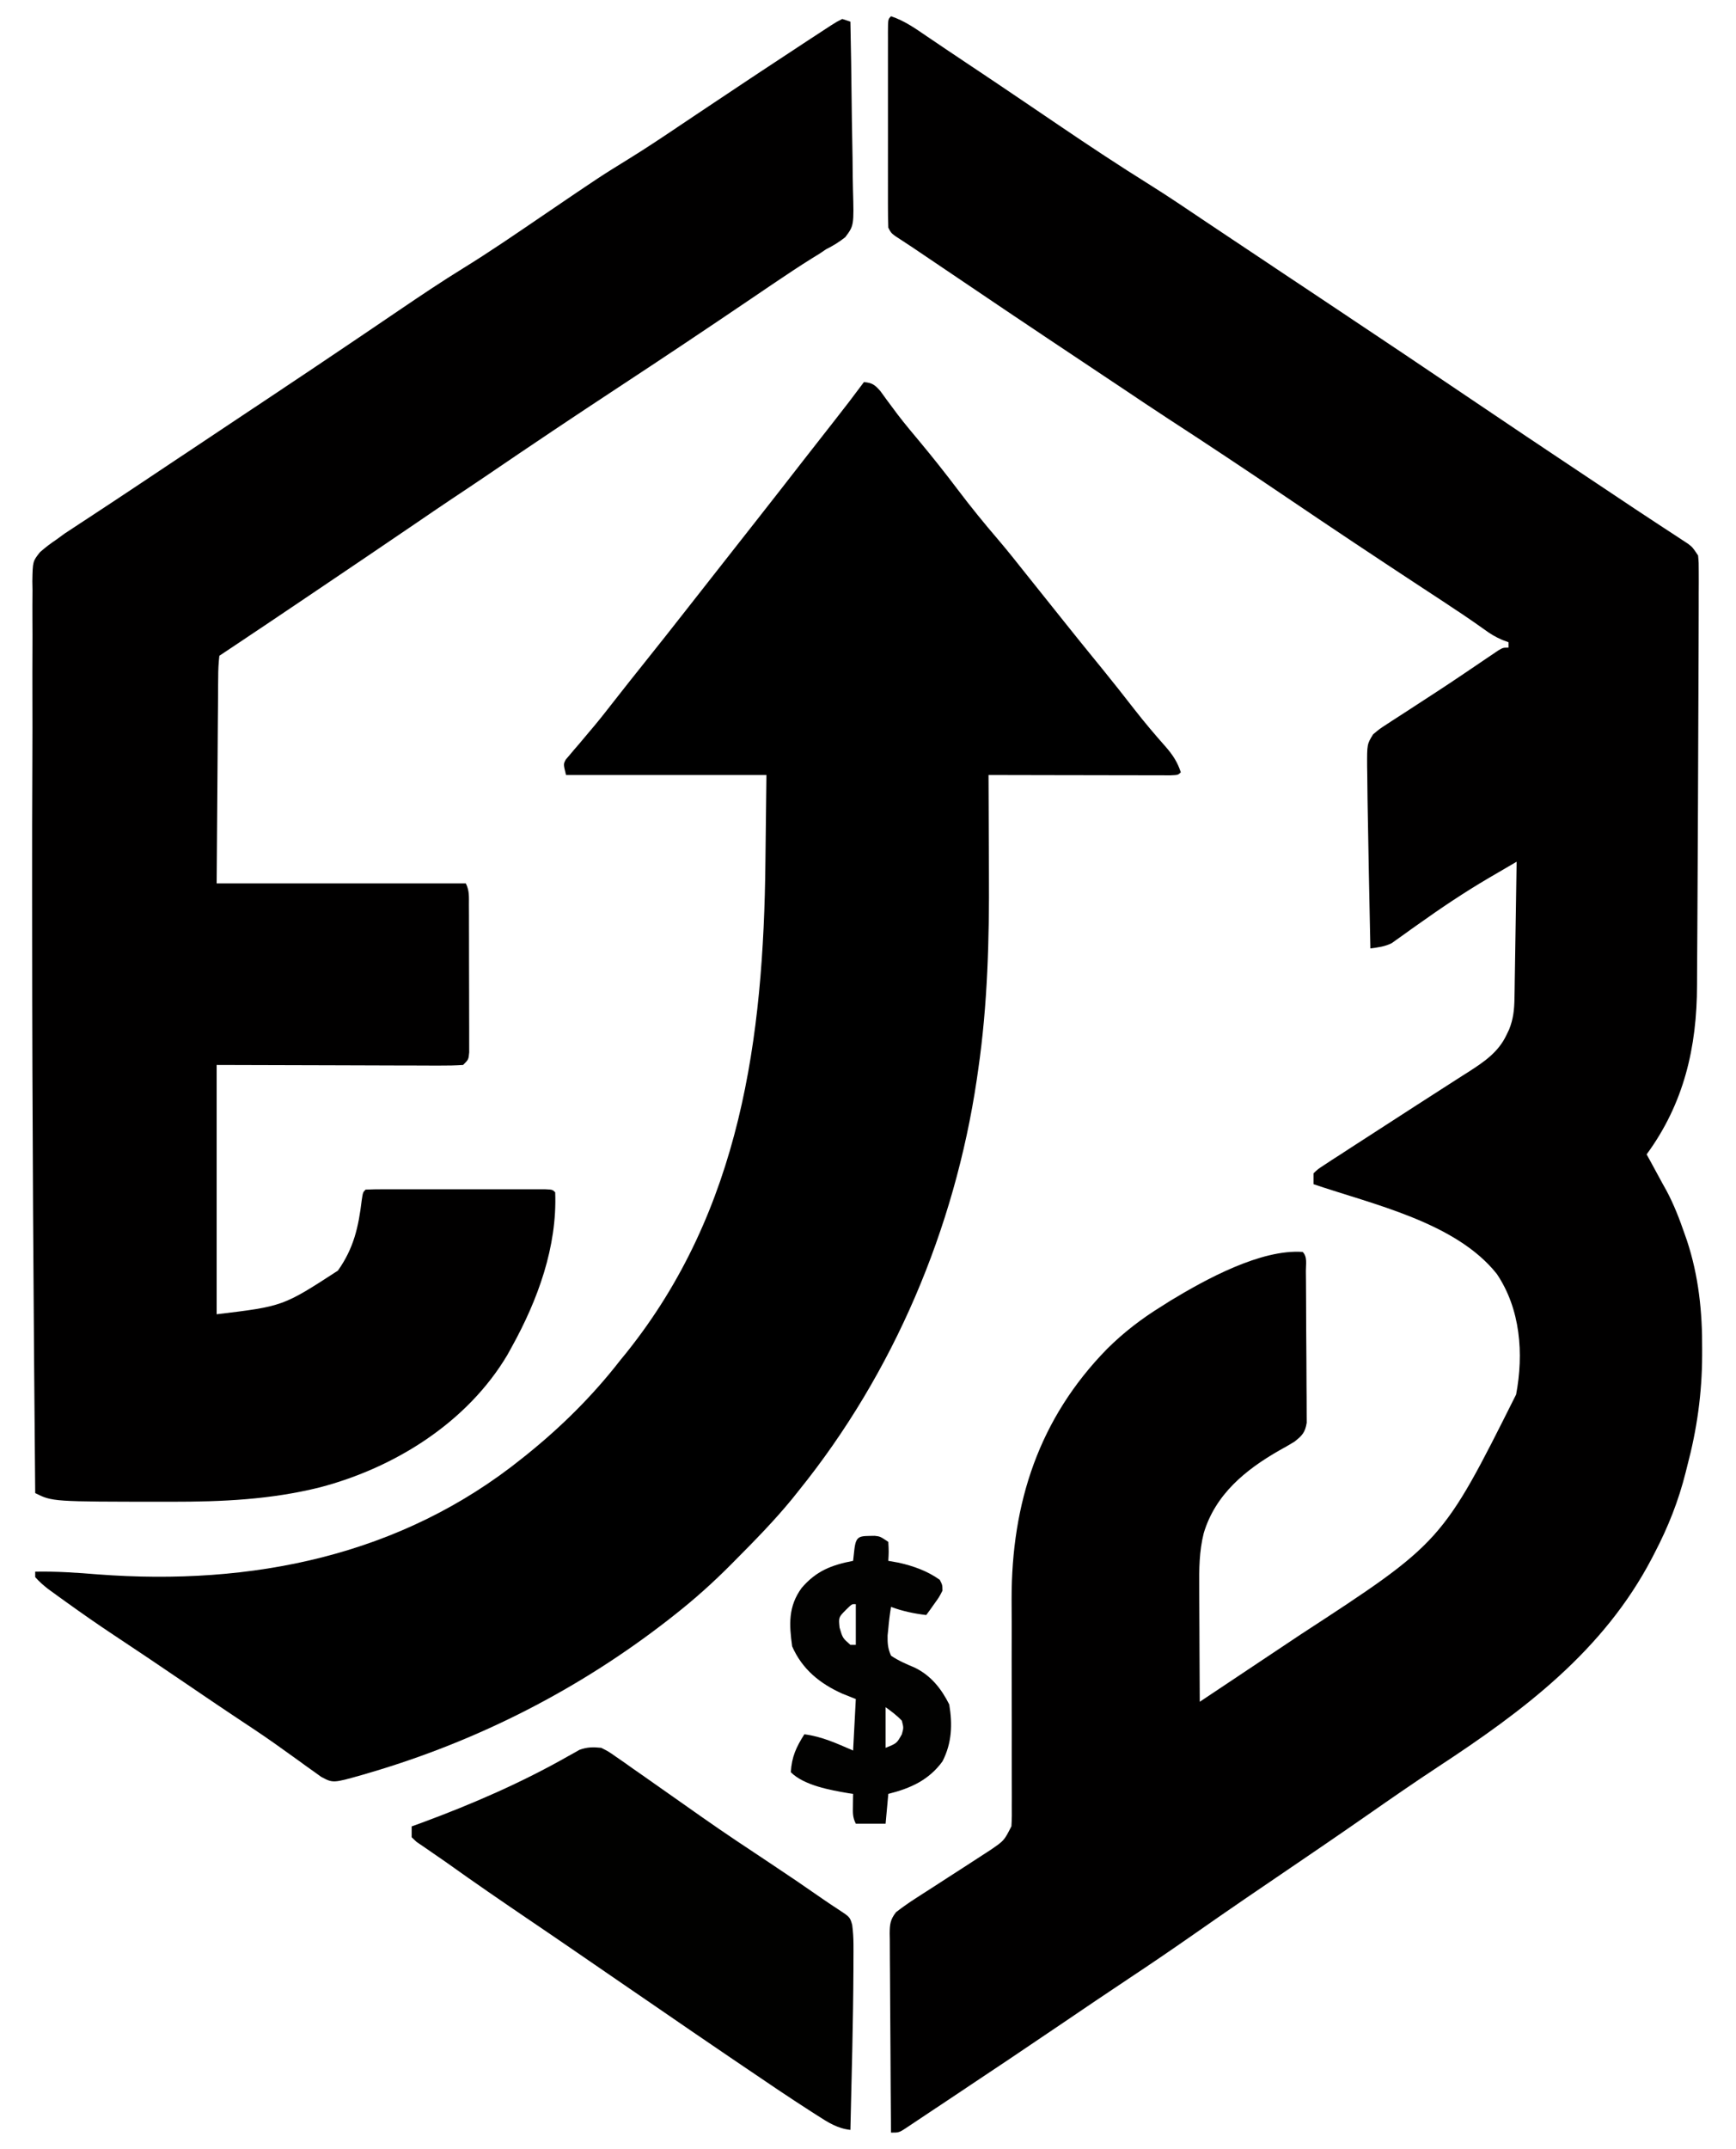 <?xml version="1.0" encoding="UTF-8"?>
<svg version="1.1" xmlns="http://www.w3.org/2000/svg" width="641" height="793">
<path d="M0 0 C5.009 1.663 9.053 4.554 13.375 7.5 C14.841 8.49 16.307 9.479 17.773 10.469 C18.587 11.02 19.4 11.571 20.238 12.138 C22.8 13.865 25.37 15.58 27.943 17.29 C34.718 21.795 41.467 26.337 48.203 30.898 C50.027 32.133 51.852 33.367 53.676 34.602 C56.458 36.484 59.239 38.368 62.019 40.254 C73.132 47.793 84.311 55.183 95.705 62.291 C102.532 66.564 109.199 71.083 115.882 75.577 C119.207 77.811 122.541 80.03 125.875 82.25 C127.098 83.065 128.32 83.88 129.543 84.695 C130.414 85.276 130.414 85.276 131.302 85.868 C133.931 87.62 136.559 89.373 139.188 91.125 C140.096 91.731 141.005 92.337 141.941 92.961 C143.854 94.236 145.768 95.512 147.681 96.788 C152.486 99.992 157.292 103.195 162.101 106.392 C180.63 118.712 199.102 131.114 217.537 143.573 C228.942 151.278 240.376 158.936 251.835 166.559 C254.745 168.496 257.654 170.435 260.562 172.375 C261.479 172.986 262.396 173.597 263.34 174.227 C271.625 179.75 271.625 179.75 274.562 181.715 C277.26 183.515 279.973 185.292 282.688 187.066 C283.503 187.602 284.318 188.138 285.158 188.69 C286.78 189.757 288.405 190.819 290.034 191.876 C290.778 192.367 291.522 192.858 292.289 193.363 C293.29 194.017 293.29 194.017 294.311 194.685 C296 196 296 196 298 199 C298.247 201.707 298.247 201.707 298.243 205.053 C298.246 206.325 298.249 207.597 298.252 208.908 C298.245 210.326 298.238 211.745 298.23 213.164 C298.23 214.666 298.23 216.168 298.231 217.669 C298.23 221.789 298.216 225.909 298.198 230.029 C298.188 232.624 298.18 235.219 298.173 237.815 C298.146 248.135 298.101 258.455 298.046 268.775 C298.007 276.169 297.98 283.564 297.958 290.958 C297.926 300.847 297.878 310.736 297.811 320.625 C297.775 325.979 297.745 331.333 297.73 336.687 C297.715 341.771 297.68 346.856 297.632 351.941 C297.617 353.806 297.609 355.672 297.608 357.538 C297.587 380.494 292.765 401.239 279 420 C279.563 421.017 279.563 421.017 280.137 422.055 C281.772 425.029 283.386 428.014 285 431 C285.429 431.767 285.859 432.534 286.301 433.324 C289.114 438.576 291.192 444.003 293.125 449.625 C293.367 450.31 293.608 450.995 293.857 451.701 C298.229 464.886 299.584 478.133 299.5 491.938 C299.499 492.692 299.498 493.446 299.497 494.223 C299.439 508.259 297.602 521.411 294 535 C293.797 535.811 293.594 536.622 293.385 537.457 C290.761 547.893 286.965 557.464 282 567 C281.66 567.659 281.319 568.318 280.968 568.997 C263.084 603.201 233.632 625.252 202 646 C193.268 651.743 184.687 657.683 176.116 663.661 C164.895 671.482 153.584 679.168 142.271 686.854 C139.534 688.714 136.798 690.576 134.062 692.438 C133.158 693.053 132.254 693.669 131.322 694.303 C124.663 698.845 118.046 703.446 111.438 708.062 C103.509 713.597 95.523 719.028 87.463 724.368 C79.563 729.608 71.718 734.925 63.875 740.25 C50.58 749.274 37.23 758.213 23.848 767.107 C19.896 769.734 15.948 772.367 12 775 C10.875 775.75 9.75 776.5 8.625 777.25 C7.759 777.827 6.893 778.405 6 779 C3 781 3 781 0 781 C-0.093 770.769 -0.164 760.538 -0.207 750.306 C-0.228 745.555 -0.256 740.805 -0.302 736.054 C-0.345 731.47 -0.369 726.886 -0.38 722.302 C-0.387 720.552 -0.401 718.803 -0.423 717.053 C-0.452 714.604 -0.456 712.156 -0.454 709.706 C-0.468 708.982 -0.483 708.257 -0.498 707.511 C-0.47 704.103 -0.265 702.335 1.88 699.625 C4.201 697.846 6.539 696.19 9 694.609 C9.964 693.986 10.929 693.363 11.922 692.72 C13.446 691.745 13.446 691.745 15 690.75 C17.081 689.404 19.162 688.058 21.242 686.711 C23.161 685.474 25.08 684.237 27 683 C29.38 681.466 31.755 679.925 34.125 678.375 C34.973 677.826 35.821 677.277 36.695 676.711 C41.768 673.243 41.768 673.243 44.457 667.947 C44.628 665.364 44.638 662.823 44.596 660.235 C44.6 659.255 44.604 658.275 44.608 657.266 C44.614 655.138 44.608 653.011 44.592 650.883 C44.566 647.495 44.571 644.108 44.583 640.72 C44.604 633.5 44.585 626.282 44.562 619.062 C44.541 610.748 44.537 602.434 44.563 594.12 C44.566 590.82 44.545 587.521 44.523 584.221 C44.471 548.495 54.654 517.437 79.812 491.75 C86.024 485.592 92.544 480.61 100 476 C101.595 474.989 101.595 474.989 103.223 473.957 C116.147 466.142 136.55 454.91 152 456 C153.808 457.808 153.156 460.581 153.177 463.017 C153.196 464.949 153.196 464.949 153.216 466.921 C153.224 468.339 153.232 469.758 153.238 471.176 C153.242 471.887 153.246 472.598 153.251 473.331 C153.272 477.096 153.286 480.861 153.295 484.627 C153.306 488.518 153.341 492.408 153.38 496.298 C153.406 499.288 153.415 502.278 153.418 505.268 C153.423 506.702 153.435 508.136 153.453 509.57 C153.478 511.578 153.474 513.587 153.47 515.595 C153.476 516.738 153.482 517.881 153.488 519.058 C152.891 522.659 151.815 523.758 149 526 C147.156 527.136 145.278 528.216 143.375 529.25 C130.842 536.403 119.742 545.498 115.464 559.79 C113.785 566.515 113.743 573.007 113.805 579.91 C113.808 581.118 113.81 582.326 113.813 583.571 C113.824 587.402 113.849 591.232 113.875 595.062 C113.885 597.671 113.894 600.28 113.902 602.889 C113.924 609.259 113.958 615.63 114 622 C114.921 621.386 115.842 620.772 116.791 620.139 C133.951 608.699 133.951 608.699 136.133 607.244 C137.595 606.27 139.057 605.295 140.519 604.32 C144.027 601.982 147.534 599.644 151.044 597.308 C203.497 563.137 203.497 563.137 230.809 508.617 C233.653 493.592 232.448 477.083 223.668 464.098 C208.544 445.077 177.963 438.481 156 431 C156 429.68 156 428.36 156 427 C157.59 425.465 157.59 425.465 159.938 423.938 C160.853 423.333 161.768 422.728 162.711 422.105 C163.796 421.411 164.882 420.716 166 420 C167.284 419.164 168.568 418.326 169.852 417.488 C173.484 415.122 177.128 412.774 180.775 410.431 C184.985 407.723 189.187 405.004 193.386 402.28 C197.361 399.702 201.345 397.14 205.34 394.594 C207.143 393.438 208.947 392.281 210.75 391.125 C211.596 390.59 212.442 390.054 213.314 389.502 C219.017 385.834 224.285 382.256 227.25 375.938 C227.565 375.287 227.879 374.636 228.203 373.965 C229.779 370.08 230.139 366.59 230.205 362.405 C230.225 361.284 230.245 360.164 230.266 359.009 C230.282 357.804 230.299 356.6 230.316 355.359 C230.348 353.503 230.348 353.503 230.379 351.61 C230.434 348.329 230.484 345.047 230.532 341.766 C230.583 338.414 230.638 335.063 230.693 331.711 C230.8 325.141 230.902 318.57 231 312 C228.323 313.561 225.647 315.126 222.973 316.691 C222.225 317.127 221.478 317.563 220.708 318.011 C211.756 323.258 203.17 329.024 194.719 335.039 C193.647 335.795 193.647 335.795 192.553 336.567 C191.179 337.538 189.812 338.518 188.453 339.51 C187.828 339.951 187.203 340.393 186.559 340.848 C185.743 341.436 185.743 341.436 184.912 342.035 C182.344 343.331 179.833 343.627 177 344 C176.854 336.997 176.712 329.995 176.573 322.992 C176.525 320.62 176.477 318.248 176.427 315.876 C176.262 307.918 176.12 299.959 176 292 C175.973 290.383 175.973 290.383 175.946 288.733 C175.9 285.689 175.869 282.646 175.844 279.602 C175.829 278.7 175.814 277.798 175.799 276.869 C175.761 268.625 175.761 268.625 178 265 C180.372 263.002 180.372 263.002 183.363 261.066 C183.903 260.711 184.444 260.356 185 259.991 C186.763 258.836 188.538 257.699 190.312 256.562 C191.532 255.769 192.751 254.974 193.969 254.178 C196.441 252.563 198.918 250.955 201.396 249.349 C204.752 247.17 208.075 244.946 211.391 242.707 C212.353 242.057 213.316 241.407 214.307 240.738 C216.115 239.516 217.921 238.291 219.726 237.065 C220.529 236.525 221.332 235.986 222.16 235.43 C222.858 234.958 223.555 234.486 224.274 234 C226 233 226 233 228 233 C228 232.34 228 231.68 228 231 C227.259 230.728 226.518 230.456 225.754 230.175 C223.145 229.062 221.209 227.87 218.934 226.195 C214.004 222.67 208.978 219.315 203.91 215.992 C203.059 215.434 202.208 214.875 201.331 214.299 C199.521 213.111 197.71 211.923 195.898 210.735 C179.312 199.855 162.803 188.868 146.375 177.75 C131.839 167.913 117.24 158.195 102.517 148.64 C96.643 144.813 90.823 140.904 85 137 C82.938 135.624 80.875 134.249 78.812 132.875 C67 125 67 125 64.125 123.083 C62.27 121.846 60.415 120.611 58.558 119.378 C48.045 112.388 37.589 105.313 27.125 98.25 C24.2 96.276 21.275 94.303 18.351 92.329 C16.543 91.109 14.735 89.89 12.928 88.669 C12.106 88.115 11.285 87.561 10.438 86.989 C9.673 86.472 8.908 85.954 8.119 85.421 C6.79 84.53 5.454 83.648 4.109 82.782 C0.098 80.197 0.098 80.197 -1 78 C-1.098 75.564 -1.136 73.157 -1.129 70.72 C-1.131 69.971 -1.133 69.221 -1.135 68.449 C-1.139 65.964 -1.136 63.48 -1.133 60.996 C-1.133 59.275 -1.134 57.554 -1.136 55.833 C-1.137 52.224 -1.135 48.615 -1.13 45.006 C-1.125 40.37 -1.128 35.733 -1.134 31.097 C-1.138 27.543 -1.136 23.989 -1.134 20.435 C-1.133 18.725 -1.134 17.015 -1.136 15.305 C-1.139 12.92 -1.135 10.535 -1.129 8.15 C-1.131 7.437 -1.133 6.724 -1.136 5.989 C-1.114 1.114 -1.114 1.114 0 0 Z " fill="#010000" transform="translate(329,6)"/>
<path d="M0 0 C0.99 0.33 1.98 0.66 3 1 C3.209 10.918 3.369 20.836 3.466 30.756 C3.513 35.363 3.577 39.968 3.679 44.574 C3.777 49.022 3.831 53.469 3.854 57.918 C3.87 59.612 3.903 61.306 3.952 63 C4.317 76.24 4.317 76.24 1.107 80.529 C-1.181 82.344 -3.392 83.698 -6 85 C-7.288 85.868 -7.288 85.868 -8.602 86.753 C-9.343 87.203 -10.084 87.654 -10.848 88.117 C-15.954 91.305 -20.951 94.632 -25.934 98.008 C-27.172 98.846 -27.172 98.846 -28.435 99.701 C-30.187 100.888 -31.939 102.076 -33.691 103.264 C-49.967 114.294 -66.316 125.207 -82.75 136 C-99.216 146.815 -115.575 157.772 -131.854 168.866 C-135.939 171.637 -140.048 174.37 -144.158 177.103 C-148.647 180.1 -153.104 183.145 -157.562 186.188 C-169.788 194.516 -182.048 202.792 -194.312 211.062 C-195.714 212.008 -195.714 212.008 -197.143 212.972 C-207.078 219.673 -217.018 226.368 -227 233 C-227.99 233.66 -228.98 234.32 -230 235 C-230.316 237.719 -230.437 240.214 -230.432 242.938 C-230.443 243.771 -230.453 244.604 -230.464 245.462 C-230.493 248.165 -230.503 250.867 -230.512 253.57 C-230.527 255.236 -230.544 256.902 -230.562 258.568 C-230.62 264.754 -230.652 270.939 -230.688 277.125 C-230.791 290.944 -230.894 304.762 -231 319 C-200.64 319 -170.28 319 -139 319 C-137.633 321.735 -137.865 323.917 -137.855 326.979 C-137.848 328.233 -137.842 329.488 -137.835 330.781 C-137.834 332.156 -137.833 333.531 -137.832 334.906 C-137.829 336.311 -137.825 337.716 -137.822 339.121 C-137.816 342.066 -137.814 345.012 -137.815 347.958 C-137.815 351.737 -137.801 355.517 -137.784 359.297 C-137.773 362.198 -137.771 365.099 -137.771 368.001 C-137.77 369.395 -137.766 370.788 -137.758 372.182 C-137.748 374.129 -137.752 376.075 -137.757 378.021 C-137.756 379.13 -137.754 380.239 -137.753 381.381 C-138 384 -138 384 -140 386 C-142.892 386.188 -145.688 386.252 -148.581 386.227 C-149.483 386.227 -150.385 386.228 -151.315 386.228 C-154.244 386.226 -157.173 386.211 -160.102 386.195 C-161.906 386.192 -163.711 386.19 -165.516 386.189 C-172.219 386.179 -178.922 386.151 -185.625 386.125 C-200.599 386.084 -215.572 386.043 -231 386 C-231 416.36 -231 446.72 -231 478 C-206.52 475.069 -206.52 475.069 -186.23 461.898 C-180.375 453.607 -178.64 445.887 -177.43 435.879 C-177 433 -177 433 -176 432 C-173.858 431.9 -171.713 431.872 -169.568 431.871 C-168.897 431.869 -168.225 431.867 -167.533 431.865 C-165.303 431.861 -163.074 431.864 -160.844 431.867 C-159.301 431.867 -157.757 431.866 -156.214 431.864 C-152.976 431.863 -149.738 431.865 -146.5 431.87 C-142.34 431.875 -138.18 431.872 -134.02 431.866 C-130.832 431.862 -127.644 431.864 -124.456 431.866 C-122.922 431.867 -121.388 431.866 -119.854 431.864 C-117.713 431.861 -115.572 431.865 -113.432 431.871 C-111.601 431.872 -111.601 431.872 -109.733 431.873 C-107 432 -107 432 -106 433 C-105.229 453.084 -112.415 472.686 -122 490 C-122.544 490.987 -123.088 491.975 -123.648 492.992 C-138.475 517.944 -165.248 534.633 -192.875 541.875 C-211.078 546.415 -229.011 547.204 -247.688 547.188 C-248.632 547.188 -249.576 547.188 -250.549 547.189 C-291.664 547.168 -291.664 547.168 -298 544 C-298.624 474.765 -299.108 405.531 -299.123 336.294 C-299.124 331.698 -299.126 327.103 -299.131 322.507 C-299.145 306.161 -299.131 289.816 -299.046 273.47 C-299.007 265.611 -299.003 257.754 -299.033 249.895 C-299.052 244.067 -299.043 238.239 -299.013 232.411 C-298.996 228.977 -298.993 225.544 -299.024 222.11 C-299.051 218.354 -299.029 214.601 -298.996 210.844 C-299.015 209.742 -299.035 208.639 -299.056 207.502 C-298.919 200.164 -298.919 200.164 -296.254 196.789 C-294.248 195.007 -292.236 193.479 -290 192 C-289.052 191.305 -288.104 190.611 -287.127 189.895 C-286.259 189.325 -285.391 188.755 -284.496 188.168 C-283.516 187.52 -282.536 186.872 -281.526 186.204 C-280.507 185.539 -279.488 184.873 -278.438 184.188 C-277.372 183.485 -276.306 182.782 -275.208 182.058 C-273.093 180.662 -270.976 179.269 -268.858 177.878 C-265.269 175.519 -261.696 173.137 -258.125 170.75 C-256.406 169.604 -254.687 168.458 -252.968 167.312 C-250.995 165.997 -249.023 164.681 -247.05 163.366 C-240.017 158.676 -232.983 153.987 -225.945 149.305 C-221.817 146.558 -217.689 143.811 -213.562 141.062 C-212.677 140.473 -211.792 139.883 -210.879 139.276 C-200.321 132.244 -189.779 125.188 -179.27 118.082 C-178.311 117.434 -177.352 116.786 -176.363 116.118 C-171.761 113.006 -167.161 109.891 -162.565 106.77 C-155.15 101.745 -147.728 96.769 -140.102 92.07 C-130.026 85.861 -120.284 79.155 -110.5 72.5 C-89.459 58.188 -89.459 58.188 -78.653 51.521 C-72.272 47.578 -66.044 43.418 -59.823 39.227 C-56.85 37.226 -53.868 35.236 -50.887 33.246 C-50.01 32.66 -50.01 32.66 -49.115 32.062 C-37.192 24.096 -25.249 16.163 -13.25 8.312 C-12.688 7.945 -12.127 7.577 -11.548 7.198 C-9.976 6.168 -8.402 5.141 -6.828 4.113 C-5.94 3.534 -5.052 2.954 -4.138 2.357 C-2 1 -2 1 0 0 Z " fill="#010000" transform="translate(311,7)"/>
<path d="M0 0 C3.096 0.28 3.982 0.98 6.086 3.344 C6.841 4.385 7.597 5.427 8.375 6.5 C9.259 7.695 10.146 8.887 11.035 10.078 C11.749 11.034 11.749 11.034 12.477 12.01 C15.153 15.507 17.99 18.87 20.812 22.25 C25.58 27.982 30.194 33.801 34.688 39.75 C39.443 46.043 44.388 52.113 49.523 58.098 C53.122 62.315 56.557 66.655 60 71 C61.998 73.502 63.999 76.001 66 78.5 C71.404 85.253 71.404 85.253 74.09 88.621 C77.578 92.995 81.093 97.346 84.628 101.683 C85.184 102.365 85.74 103.047 86.312 103.75 C87.151 104.779 87.151 104.779 88.007 105.829 C92.053 110.805 96.022 115.836 99.956 120.901 C103.642 125.617 107.499 130.175 111.473 134.651 C114.048 137.613 115.785 140.258 117 144 C116 145 116 145 113.222 145.12 C111.981 145.118 110.74 145.116 109.461 145.114 C108.778 145.114 108.095 145.114 107.391 145.114 C105.124 145.113 102.857 145.105 100.59 145.098 C99.022 145.096 97.454 145.094 95.886 145.093 C91.751 145.09 87.617 145.08 83.482 145.069 C79.266 145.058 75.05 145.054 70.834 145.049 C62.556 145.038 54.278 145.021 46 145 C46.004 145.779 46.009 146.559 46.013 147.362 C46.054 154.844 46.084 162.326 46.104 169.808 C46.114 173.651 46.128 177.495 46.151 181.338 C46.293 205.599 45.68 229.69 42.188 253.75 C41.93 255.55 41.93 255.55 41.667 257.386 C33.509 312.39 10.984 365.632 -24 409 C-24.821 410.027 -25.642 411.055 -26.488 412.113 C-33.046 420.122 -40.27 427.48 -47.562 434.812 C-48.045 435.301 -48.528 435.789 -49.025 436.291 C-55.667 442.988 -62.575 449.178 -70 455 C-70.689 455.543 -71.379 456.087 -72.089 456.647 C-105.009 482.294 -142.287 501.342 -182.312 513.125 C-183.314 513.42 -184.316 513.716 -185.348 514.02 C-196.047 517.048 -196.047 517.048 -200.441 514.69 C-201.283 514.083 -202.125 513.477 -202.992 512.852 C-203.946 512.175 -204.9 511.498 -205.883 510.801 C-207.364 509.724 -207.364 509.724 -208.875 508.625 C-210.809 507.24 -212.744 505.858 -214.68 504.477 C-215.692 503.753 -216.704 503.03 -217.746 502.285 C-222.483 498.958 -227.306 495.768 -232.131 492.571 C-235.975 490.022 -239.797 487.442 -243.613 484.852 C-244.241 484.426 -244.869 484 -245.515 483.561 C-247.448 482.249 -249.38 480.937 -251.312 479.625 C-259.785 473.873 -268.266 468.141 -276.812 462.5 C-282.946 458.439 -288.966 454.234 -294.938 449.938 C-296.085 449.114 -296.085 449.114 -297.255 448.273 C-297.964 447.759 -298.672 447.245 -299.402 446.715 C-300.026 446.262 -300.65 445.81 -301.293 445.344 C-303.015 443.988 -304.555 442.649 -306 441 C-306 440.34 -306 439.68 -306 439 C-298.217 438.841 -290.566 439.366 -282.812 440 C-226.175 444.268 -171.054 433.278 -126 397 C-125.492 396.593 -124.984 396.187 -124.46 395.768 C-111.659 385.46 -100.083 373.993 -90 361 C-88.855 359.598 -88.855 359.598 -87.688 358.168 C-45.52 305.526 -37.053 242.184 -36.375 176.938 C-36.251 166.398 -36.127 155.859 -36 145 C-60.42 145 -84.84 145 -110 145 C-111 141 -111 141 -110.095 139.299 C-109.615 138.739 -109.135 138.179 -108.641 137.602 C-108.108 136.965 -107.574 136.328 -107.025 135.672 C-106.439 134.996 -105.854 134.321 -105.25 133.625 C-104.037 132.182 -102.824 130.738 -101.613 129.293 C-101.002 128.57 -100.39 127.848 -99.76 127.103 C-97.248 124.102 -94.838 121.028 -92.438 117.938 C-88.657 113.099 -84.842 108.29 -81 103.5 C-75.743 96.945 -70.541 90.349 -65.359 83.734 C-63.075 80.82 -60.787 77.91 -58.5 75 C-57.583 73.833 -56.667 72.667 -55.75 71.5 C-50.25 64.5 -50.25 64.5 -48.876 62.751 C-47.957 61.581 -47.037 60.411 -46.118 59.241 C-43.865 56.373 -41.612 53.506 -39.355 50.641 C-33.614 43.346 -27.904 36.027 -22.21 28.695 C-18.49 23.908 -14.753 19.136 -11 14.375 C-7.264 9.633 -3.591 4.853 0 0 Z " fill="#000000" transform="translate(319,141)"/>
<path d="M0 0 C2.659 1.338 2.659 1.338 5.352 3.227 C6.86 4.269 6.86 4.269 8.398 5.332 C9.463 6.089 10.528 6.845 11.625 7.625 C12.751 8.41 13.877 9.193 15.004 9.975 C18.348 12.3 21.675 14.649 25 17 C27.509 18.765 30.018 20.527 32.529 22.29 C34.101 23.394 35.672 24.5 37.243 25.607 C45.486 31.395 53.875 36.964 62.275 42.521 C68.974 46.959 75.61 51.471 82.2 56.068 C83.891 57.235 85.596 58.383 87.325 59.492 C91.844 62.444 91.844 62.444 92.664 65.358 C92.972 67.782 93.129 70.082 93.133 72.523 C93.135 73.44 93.137 74.357 93.139 75.301 C93.134 76.316 93.13 77.33 93.125 78.375 C93.123 79.452 93.121 80.53 93.119 81.64 C93.023 101.429 92.465 121.217 92 141 C87.24 140.462 83.78 138.263 79.844 135.715 C79.149 135.273 78.454 134.83 77.739 134.375 C69.226 128.922 60.861 123.244 52.5 117.562 C50.926 116.496 49.352 115.431 47.777 114.365 C38.384 108.003 29.024 101.592 19.68 95.156 C15.959 92.596 12.229 90.048 8.5 87.5 C2.151 83.16 -4.189 78.807 -10.522 74.443 C-15.721 70.867 -20.942 67.323 -26.165 63.782 C-36.589 56.712 -46.972 49.598 -57.213 42.265 C-58.955 41.032 -60.714 39.827 -62.48 38.629 C-64.006 37.575 -64.006 37.575 -65.562 36.5 C-66.43 35.912 -67.298 35.324 -68.191 34.719 C-68.788 34.152 -69.385 33.584 -70 33 C-70 31.68 -70 30.36 -70 29 C-68.144 28.325 -68.144 28.325 -66.25 27.637 C-47.593 20.751 -29.365 12.841 -12.062 2.997 C-11.348 2.602 -10.634 2.207 -9.898 1.801 C-9.287 1.452 -8.675 1.103 -8.044 0.743 C-5.183 -0.297 -3.028 -0.308 0 0 Z " fill="#010100" transform="translate(222,645)"/>
<path d="M0 0 C2.008 0.23 2.008 0.23 5.008 2.23 C5.195 5.855 5.195 5.855 5.008 9.23 C6.287 9.457 7.565 9.684 8.883 9.918 C14.248 11.119 19.516 13.004 24.008 16.23 C24.973 18.098 24.973 18.098 25.008 20.23 C23.793 22.59 23.793 22.59 22.07 24.98 C21.504 25.78 20.939 26.579 20.355 27.402 C19.911 28.006 19.466 28.609 19.008 29.23 C14.437 28.682 10.333 27.813 6.008 26.23 C5.56 28.919 5.235 31.52 5.008 34.23 C4.92 35.071 4.832 35.911 4.742 36.777 C4.69 39.673 4.829 41.572 6.008 44.23 C8.836 46.129 11.71 47.352 14.848 48.672 C20.749 51.582 24.599 56.412 27.508 62.23 C28.739 69.62 28.487 76.458 25.008 83.23 C19.958 90.169 13.141 93.197 5.008 95.23 C4.678 98.86 4.348 102.49 4.008 106.23 C0.378 106.23 -3.252 106.23 -6.992 106.23 C-8.195 103.825 -8.093 102.28 -8.055 99.605 C-8.046 98.788 -8.037 97.971 -8.027 97.129 C-8.016 96.502 -8.004 95.876 -7.992 95.23 C-8.866 95.101 -8.866 95.101 -9.758 94.969 C-16.356 93.838 -26.101 92.122 -30.992 87.23 C-30.647 81.485 -28.996 77.979 -25.992 73.23 C-19.421 74.089 -14.05 76.606 -7.992 79.23 C-7.662 72.96 -7.332 66.69 -6.992 60.23 C-8.642 59.57 -10.292 58.91 -11.992 58.23 C-20.236 54.545 -26.818 49.214 -30.492 40.793 C-31.623 32.735 -31.98 26.041 -26.992 19.23 C-21.644 12.964 -15.965 10.769 -7.992 9.23 C-7.848 7.931 -7.703 6.632 -7.555 5.293 C-6.93 -0.332 -5.657 0.115 0 0 Z M-10.617 27.293 C-13.372 30.071 -13.372 30.071 -12.992 33.855 C-11.862 37.709 -11.862 37.709 -8.992 40.23 C-8.332 40.23 -7.672 40.23 -6.992 40.23 C-6.992 35.28 -6.992 30.33 -6.992 25.23 C-8.418 25.127 -8.418 25.127 -10.617 27.293 Z M4.008 63.23 C4.008 68.18 4.008 73.13 4.008 78.23 C8.132 76.582 8.132 76.582 10.008 73.23 C10.675 70.817 10.675 70.817 10.008 68.23 C8.156 66.255 6.214 64.839 4.008 63.23 Z " fill="#020201" transform="translate(322.992,566.77)"/>
</svg>
